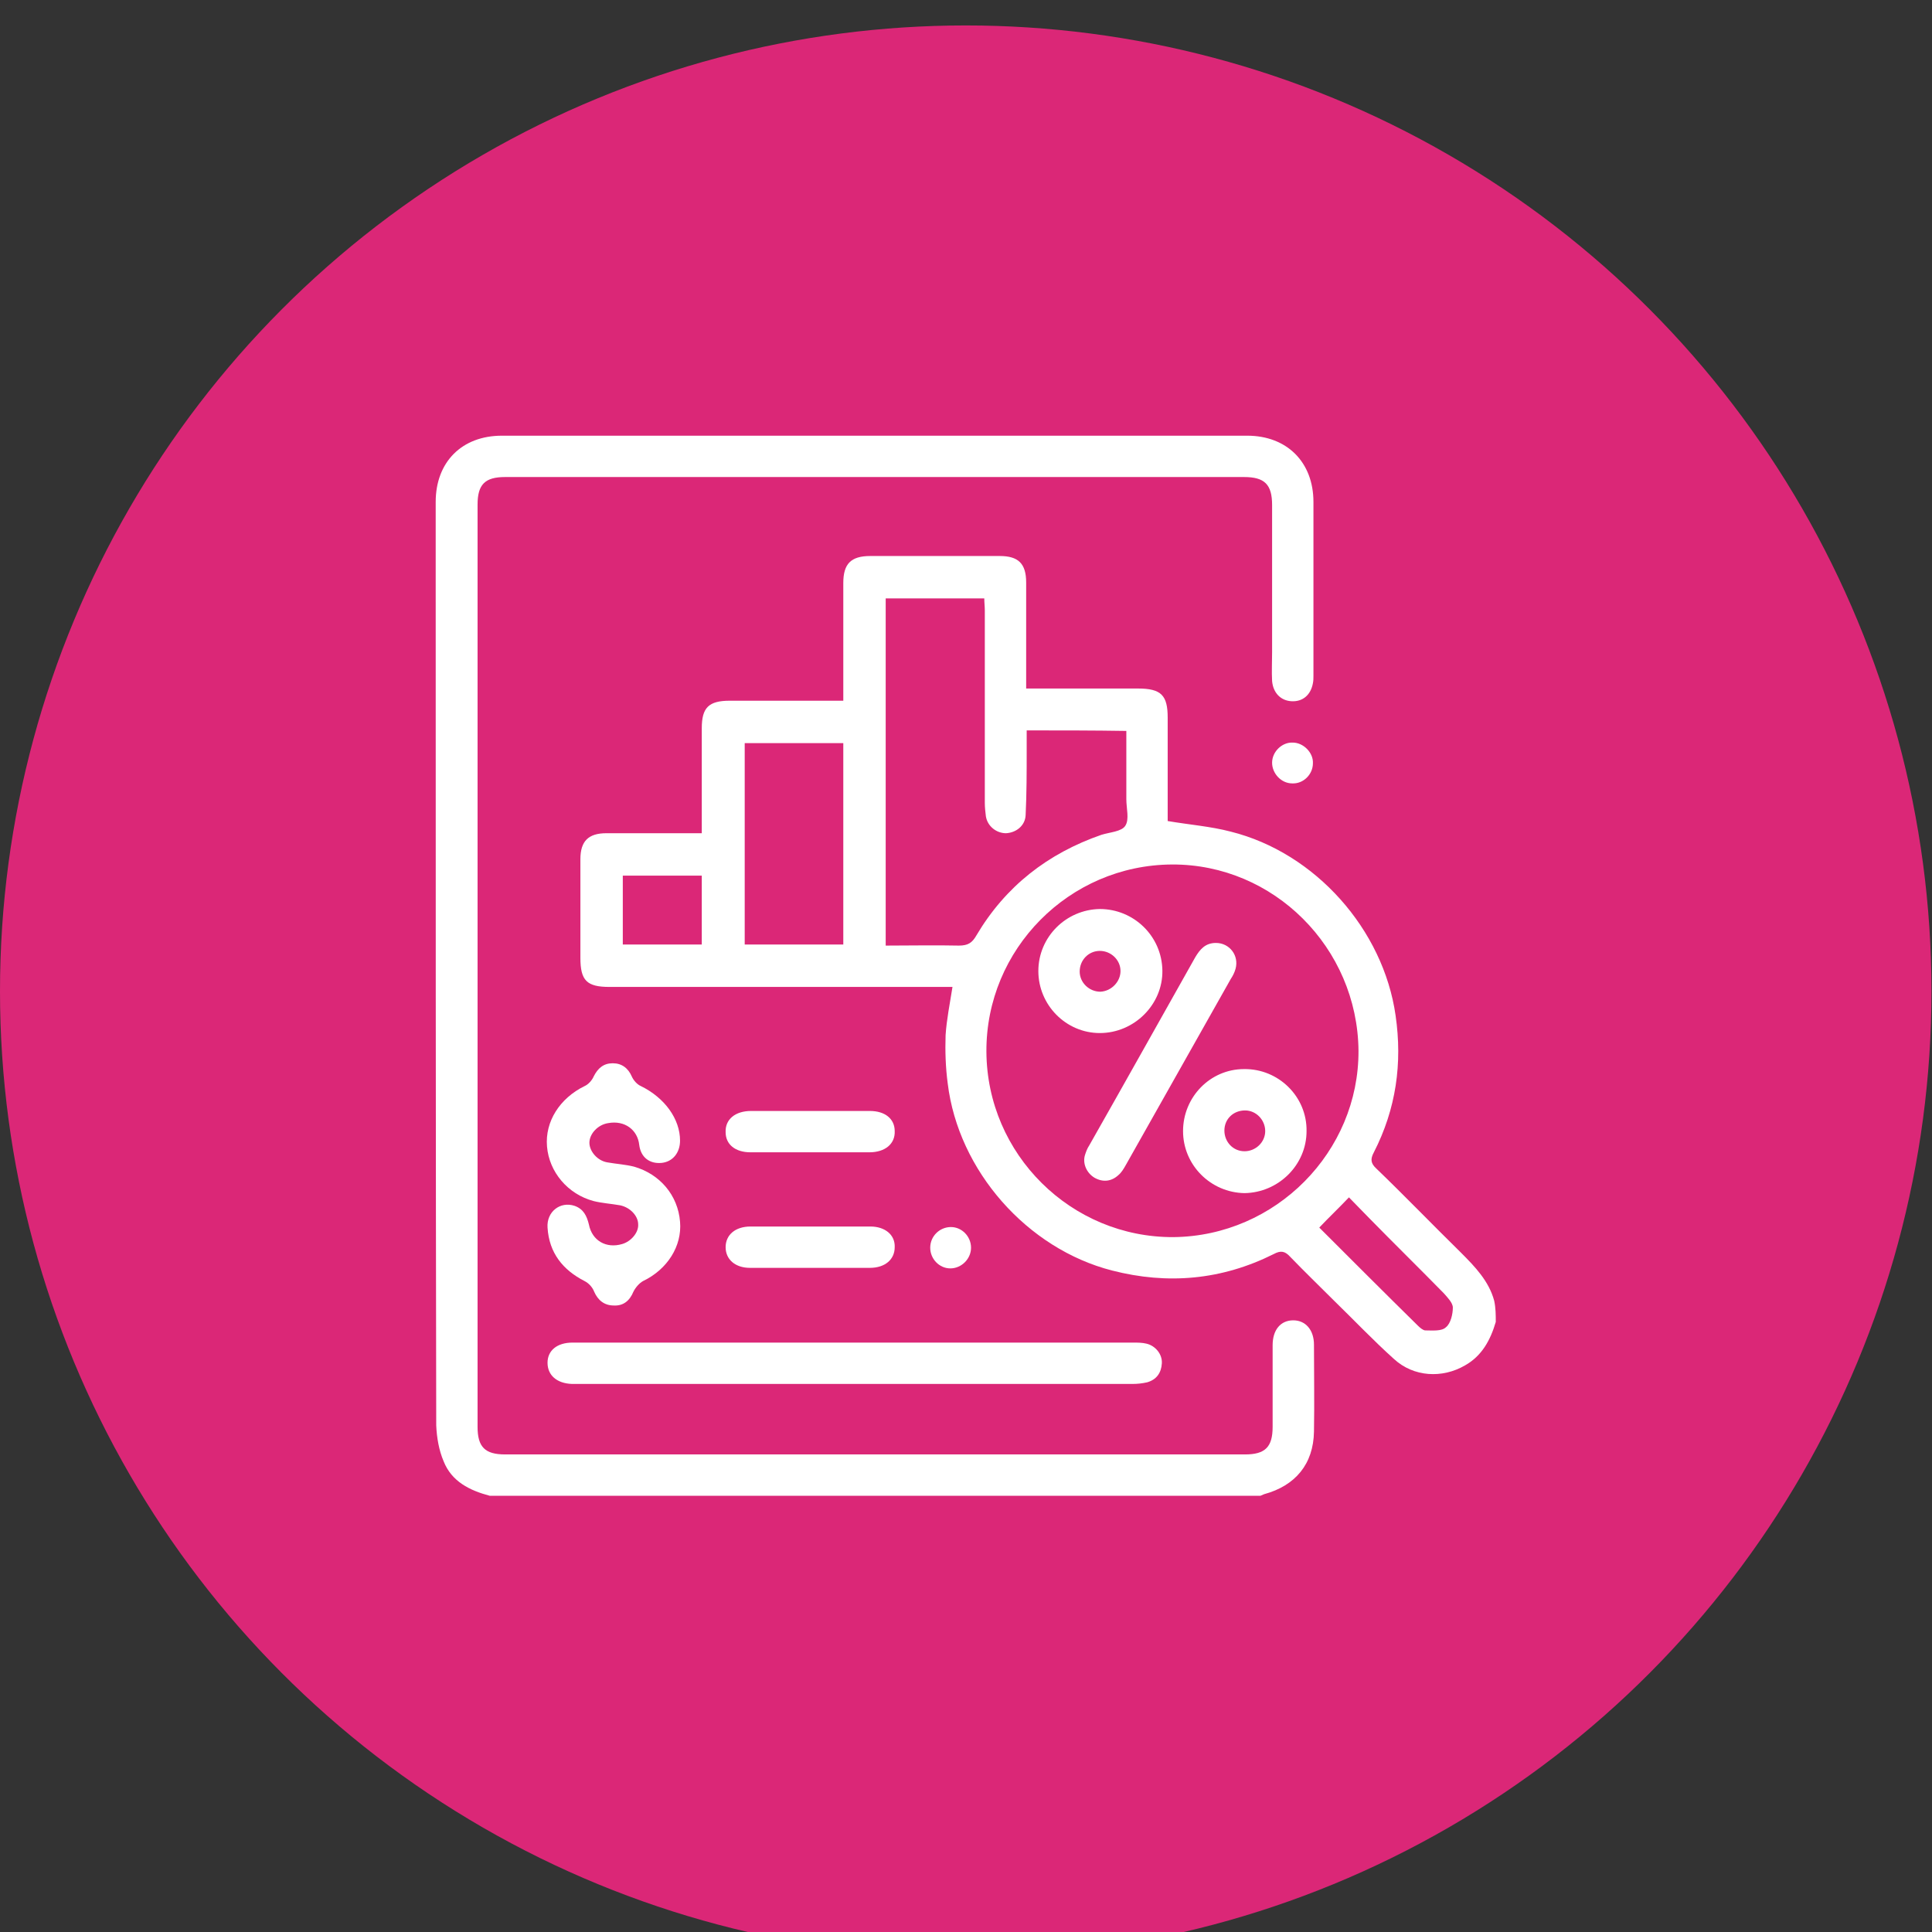 <?xml version="1.0" encoding="utf-8"?>
<!-- Generator: Adobe Illustrator 25.4.1, SVG Export Plug-In . SVG Version: 6.00 Build 0)  -->
<svg version="1.1" id="Capa_1" xmlns="http://www.w3.org/2000/svg" xmlns:xlink="http://www.w3.org/1999/xlink" x="0px" y="0px"
	 viewBox="0 0 364.5 364.5" style="enable-background:new 0 0 364.5 364.5;" xml:space="preserve">
<rect x="0" y="0" width="364.5" height="364.5" fill="#333333" stroke="none"/>
<style type="text/css">
	.st0{fill:#DB2777;}
	.st1{fill:#FFFFFF;}
</style>
<circle class="st0" cx="182.2" cy="187" r="182.2"/>
<g>
	<path class="st1" d="M282.2,249.4c-1,3.4-2.6,6.4-5.8,8.2c-4.3,2.5-9.7,2.2-13.4-1.2c-3.9-3.5-7.5-7.3-11.2-10.9
		c-2.8-2.8-5.7-5.6-8.4-8.4c-1-1.1-1.8-1.2-3.1-0.5c-9.8,4.9-20,5.8-30.5,3.1c-16-4.1-29-18.8-31-35.3c-0.4-3-0.5-6.1-0.4-9.1
		c0.2-3,0.8-5.9,1.3-9.1c-0.7,0-1.5,0-2.2,0c-20.8,0-41.7,0-62.5,0c-4.3,0-5.5-1.2-5.5-5.5c0-6.2,0-12.4,0-18.6
		c0-3.4,1.5-4.9,4.9-4.9c5.9,0,11.8,0,18,0c0-0.8,0-1.5,0-2.2c0-5.9,0-11.7,0-17.6c0-3.9,1.3-5.2,5.3-5.2c7,0,14.1,0,21.4,0
		c0-0.8,0-1.5,0-2.1c0-6.7,0-13.4,0-20.1c0-3.6,1.4-5.1,5.1-5.1c8.1,0,16.3,0,24.4,0c3.5,0,5,1.4,5,5c0,5.9,0,11.8,0,17.8
		c0,0.7,0,1.4,0,2.2c4.5,0,8.7,0,12.9,0c2.7,0,5.5,0,8.2,0c4.4,0,5.6,1.3,5.6,5.5c0,5.9,0,11.7,0,17.6c0,0.7,0,1.4,0,1.9
		c4.1,0.7,8.1,1,11.9,2c16,4,28.8,18.5,31.1,34.7c1.3,9,0.1,17.6-4.1,25.8c-0.7,1.3-0.6,2.1,0.5,3.1c5.4,5.2,10.6,10.6,15.9,15.8
		c2.7,2.7,5.3,5.4,6.3,9.1C282.2,246.8,282.2,248.1,282.2,249.4z M256.3,198.2c-0.2-19.4-16-35.2-35.2-35.1
		c-19.4,0.1-35.1,16-35,35.3c0.1,19.4,16,35.1,35.3,35C240.7,233.2,256.4,217.3,256.3,198.2z M193.7,137.8c0,1.3,0,2.5,0,3.7
		c0,4.1,0,8.2-0.2,12.3c-0.1,2-1.8,3.3-3.7,3.4c-1.8,0-3.5-1.3-3.8-3.2c-0.1-0.8-0.2-1.7-0.2-2.5c0-12.1,0-24.2,0-36.3
		c0-0.8-0.1-1.5-0.1-2.3c-6.4,0-12.5,0-18.6,0c0,21.9,0,43.7,0,65.5c4.7,0,9.3-0.1,13.8,0c1.7,0,2.5-0.5,3.3-1.9
		c5.5-9.3,13.5-15.5,23.6-19c1.6-0.5,3.8-0.6,4.5-1.7c0.8-1.2,0.2-3.3,0.2-5c0-4.3,0-8.5,0-12.9
		C206.3,137.8,200.2,137.8,193.7,137.8z M159.1,140.2c-6.3,0-12.5,0-18.6,0c0,12.8,0,25.4,0,38c6.3,0,12.4,0,18.6,0
		C159.1,165.5,159.1,152.9,159.1,140.2z M248.9,231.6c6,6,12.3,12.3,18.6,18.5c0.4,0.4,1,0.9,1.4,0.9c1.3,0,3.1,0.2,3.9-0.6
		c0.9-0.7,1.3-2.5,1.3-3.7c0-0.9-1-1.9-1.7-2.7c-4.6-4.7-9.4-9.4-14-14.1c-1.4-1.4-2.7-2.8-3.9-4
		C252.6,227.9,250.8,229.6,248.9,231.6z M117.5,165.2c0,4.4,0,8.7,0,13c5,0,9.9,0,14.9,0c0-4.4,0-8.7,0-13
		C127.4,165.2,122.6,165.2,117.5,165.2z"/>
	<path class="st1" d="M92.4,282.2c-3.8-1-7.2-2.7-8.7-6.5c-0.9-2.1-1.3-4.5-1.4-6.8c-0.1-54.2-0.1-108.5-0.1-162.7
		c0-3.8,0-7.7,0-11.5c0-7.5,4.9-12.5,12.5-12.5c46.9,0,93.7,0,140.6,0c7.5,0,12.5,5,12.5,12.5c0,10.9,0,21.9,0,32.8
		c0,0.5,0,0.9-0.1,1.4c-0.4,2.2-1.9,3.5-4,3.4c-2.1-0.1-3.5-1.6-3.7-3.8c-0.1-1.8,0-3.6,0-5.5c0-9.2,0-18.5,0-27.7
		c0-3.9-1.4-5.3-5.3-5.3c-46.5,0-93,0-139.4,0c-3.8,0-5.2,1.4-5.2,5.2c0,58,0,116,0,174c0,3.8,1.4,5.2,5.2,5.2
		c46.5,0,93.1,0,139.6,0c3.8,0,5.2-1.4,5.2-5.2c0-5.1,0-10.3,0-15.4c0-2.9,1.5-4.7,3.9-4.7c2.3,0,3.9,1.8,3.9,4.6
		c0,5.5,0.1,10.9,0,16.4c-0.1,6.1-3.5,10.2-9.4,11.8c-0.2,0.1-0.5,0.2-0.7,0.3C189.3,282.2,140.8,282.2,92.4,282.2z"/>
	<path class="st1" d="M161.1,253.3c17.6,0,35.1,0,52.7,0c0.8,0,1.7,0,2.5,0.2c1.7,0.4,3,2,2.9,3.7c-0.1,1.8-1,3.1-2.8,3.6
		c-0.9,0.2-1.8,0.3-2.7,0.3c-35,0-70,0-105,0c-0.3,0-0.5,0-0.8,0c-2.8-0.1-4.6-1.6-4.6-4c0-2.3,1.8-3.8,4.7-3.8
		C125.8,253.3,143.4,253.3,161.1,253.3z"/>
	<path class="st1" d="M128.3,215.2c0,2.3-1.4,4-3.5,4.2c-2.2,0.2-3.9-1-4.2-3.4c-0.3-2.8-2.7-4.7-5.9-4.1c-1.9,0.3-3.5,2-3.5,3.7
		c0,1.6,1.5,3.4,3.4,3.7c1.7,0.3,3.4,0.4,5,0.8c4.9,1.4,8.3,5.4,8.7,10.4c0.4,4.6-2.4,9-7,11.2c-0.7,0.4-1.4,1.2-1.8,2
		c-0.7,1.7-1.9,2.7-3.7,2.6c-1.8,0-3-1-3.7-2.6c-0.3-0.8-1-1.6-1.8-2c-4.1-2.1-6.7-5.3-7-10.1c-0.2-3,2.4-5,5.1-4.1
		c1.7,0.6,2.3,1.9,2.7,3.5c0.6,3.1,3.3,4.6,6.3,3.7c1.7-0.5,3.1-2.2,3-3.7c0-1.6-1.5-3.2-3.4-3.6c-1.7-0.3-3.4-0.4-5-0.8
		c-4.9-1.3-8.4-5.5-8.8-10.3c-0.4-4.7,2.4-9.1,7.1-11.4c0.7-0.3,1.4-1.1,1.7-1.8c0.8-1.6,1.9-2.5,3.6-2.5c1.7,0,2.9,0.9,3.6,2.5
		c0.3,0.7,1,1.5,1.7,1.8C125.4,207.1,128.3,211.1,128.3,215.2z"/>
	<path class="st1" d="M153,209.6c3.7,0,7.4,0,11.1,0c2.9,0,4.7,1.5,4.7,3.8c0.1,2.4-1.8,4-4.8,4c-7.5,0-15,0-22.4,0
		c-2.9,0-4.7-1.5-4.7-3.8c-0.1-2.4,1.8-4,4.8-4C145.5,209.6,149.3,209.6,153,209.6z"/>
	<path class="st1" d="M152.9,231.4c3.8,0,7.5,0,11.3,0c2.8,0,4.7,1.6,4.6,3.9c0,2.3-1.8,3.9-4.7,3.9c-7.5,0-15.1,0-22.6,0
		c-2.8,0-4.6-1.6-4.6-3.9c0-2.3,1.8-3.9,4.7-3.9C145.4,231.4,149.2,231.4,152.9,231.4z"/>
	<path class="st1" d="M243.8,147.8c-2.1,0-3.8-1.9-3.8-3.9c0-2.1,1.9-3.9,3.9-3.8c2,0,3.9,1.9,3.8,3.9
		C247.7,146.1,245.9,147.9,243.8,147.8z"/>
	<path class="st1" d="M179.4,231.5c2.1,0,3.8,1.8,3.8,3.9c0,2.1-1.8,3.9-3.9,3.9c-2.1,0-3.8-1.8-3.8-3.9
		C175.5,233.2,177.3,231.5,179.4,231.5z"/>
	<path class="st1" d="M207.5,171.5c6.4,0,11.7,5.1,11.8,11.6c0.1,6.4-5.3,11.8-11.8,11.8c-6.4,0-11.6-5.3-11.6-11.7
		C195.9,176.8,201.1,171.6,207.5,171.5z M211.4,183.2c0-2.1-1.8-3.8-3.9-3.8c-2.1,0-3.8,1.7-3.8,3.9c0,2.1,1.8,3.8,3.9,3.8
		C209.7,187,211.4,185.2,211.4,183.2z"/>
	<path class="st1" d="M223.2,213.4c0-6.4,5.1-11.7,11.5-11.7c6.5-0.1,11.9,5.2,11.8,11.7c0,6.4-5.3,11.6-11.7,11.7
		C228.4,225,223.2,219.8,223.2,213.4z M234.9,209.5c-2.2,0-3.9,1.6-3.9,3.8c0,2.1,1.6,3.9,3.8,3.9c2.1,0,3.9-1.7,3.9-3.8
		C238.7,211.3,237,209.5,234.9,209.5z"/>
	<path class="st1" d="M229.4,177.9c2.6,0,4.4,2.4,3.7,4.9c-0.2,0.7-0.5,1.3-0.9,1.9c-6.6,11.7-13.2,23.4-19.8,35.1
		c-0.4,0.7-0.8,1.4-1.4,1.9c-1.3,1.2-2.9,1.4-4.5,0.5c-1.5-0.9-2.3-2.7-1.8-4.3c0.2-0.6,0.4-1.2,0.8-1.8c6.7-11.8,13.3-23.6,20-35.5
		C226.4,179.1,227.4,177.9,229.4,177.9z"/>
</g>
</svg>
